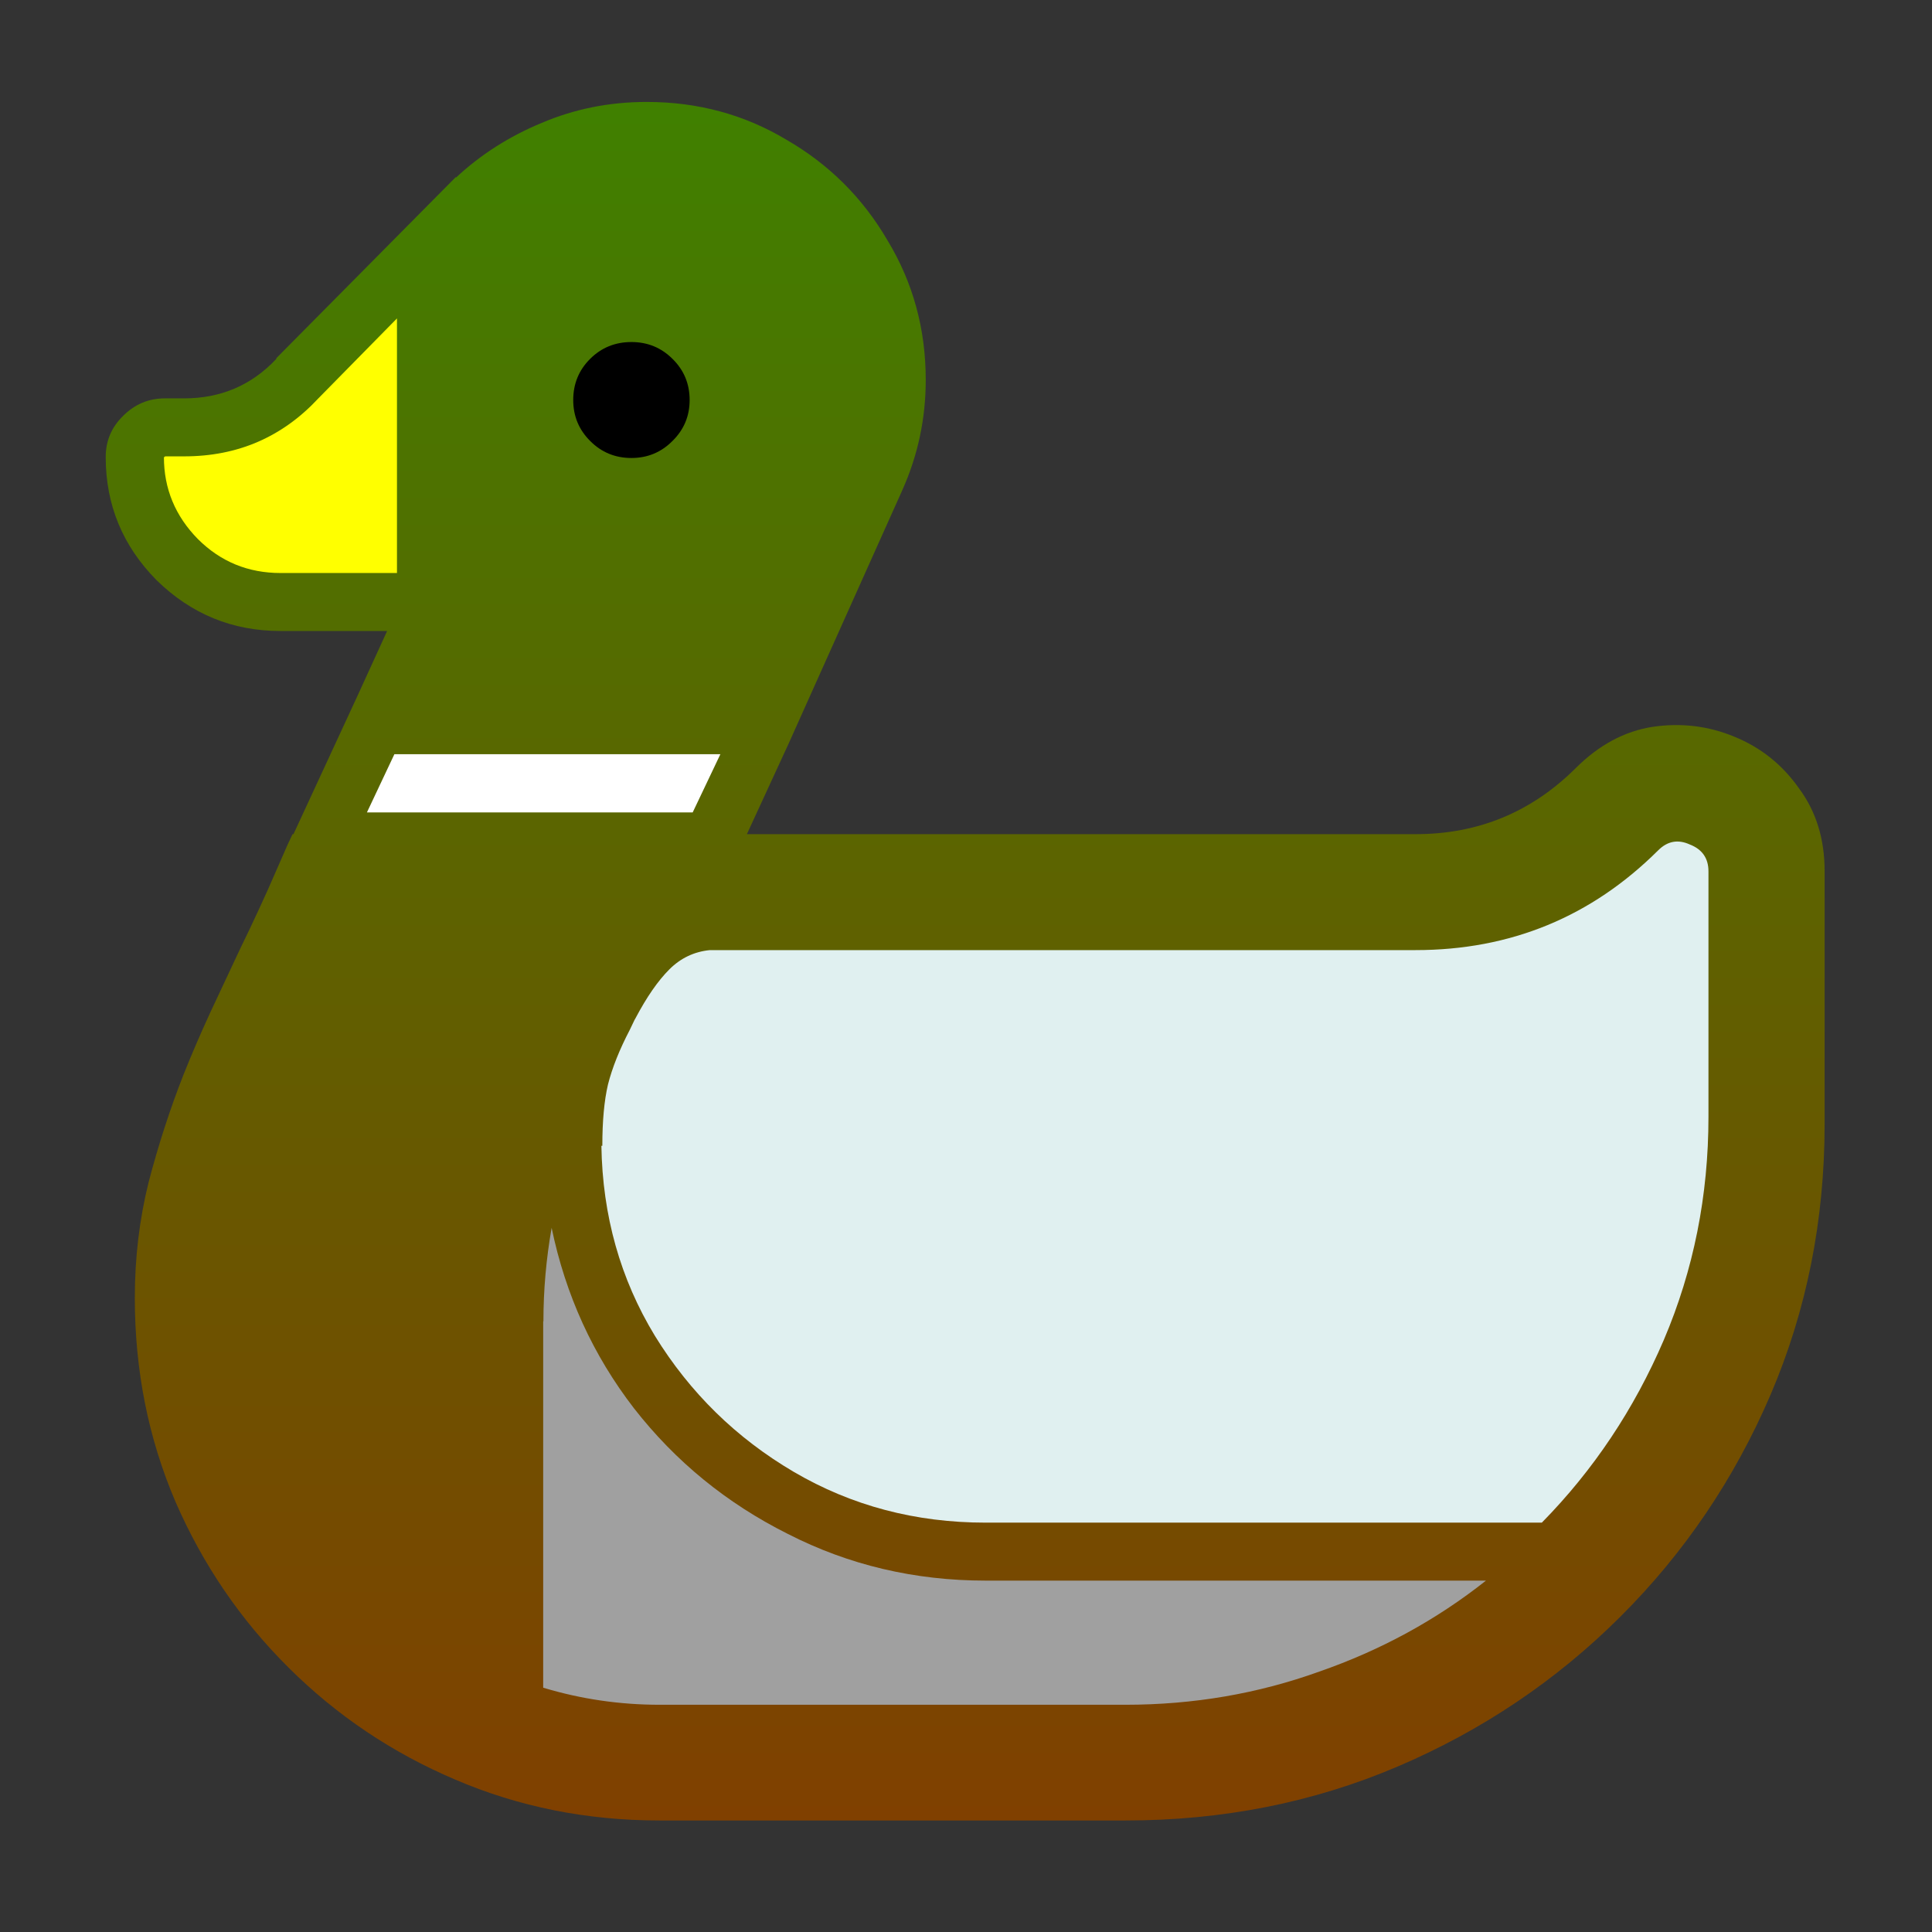 <svg xmlns="http://www.w3.org/2000/svg" xmlns:xlink="http://www.w3.org/1999/xlink" width="64" height="64" viewBox="0 0 16.933 16.933"><rect x="0" y="0" width="16.933" height="16.933" fill="#333333" stroke="none"/><defs><linearGradient id="a"><stop offset="0" stop-color="#804000"/><stop offset="1" stop-color="#408000"/></linearGradient><linearGradient xlink:href="#a" id="b" x1="79.866" x2="79.866" y1="118.361" y2="111.041" gradientUnits="userSpaceOnUse"/></defs><g stroke-width=".487" ><path fill="url(#b)" d="M79.924 112.198q0 .248-.1.472l-.483 1.081-.179.39h2.85q.399 0 .682-.283.148-.148.327-.176.182-.027.348.042.169.069.275.22.11.148.11.355v1.082q0 .617-.23 1.157-.231.541-.641.951-.41.41-.95.641-.538.23-1.158.23H78.79q-.465 0-.871-.175-.403-.172-.71-.479-.307-.306-.482-.71-.173-.406-.173-.871 0-.258.059-.496.062-.238.148-.458.052-.131.114-.266l.127-.272q.042-.086.08-.169.04-.086.075-.168l.048-.11.021-.045h.004l.272-.59.127-.279h-.455q-.306 0-.527-.217-.217-.22-.217-.527 0-.103.073-.175.075-.076.179-.076h.082q.235 0 .393-.169v-.003l.765-.775v.003q.158-.148.365-.234.21-.09.448-.09.327 0 .596.162.272.158.43.43.163.27.163.597z" transform="matrix(2.057 0 0 2.049 -156.29 -226.564)"/><path fill="#fff" d="M77.543 114.048h1.388l.118-.249H77.66z" transform="matrix(2.057 0 0 2.049 -156.29 -226.564)"/><path fill="#a0a0a0" d="M78.294 116.225v1.567q.241.073.496.073h1.985q.434 0 .826-.142.393-.137.71-.389H80.18q-.455 0-.844-.2-.39-.196-.655-.537-.262-.341-.351-.772-.035.2-.035.4z" transform="matrix(2.057 0 0 2.049 -156.29 -226.564)"/><path fill="#e0f0f0" d="M82.011 114.637h-3.007q-.1.01-.172.082-.073.073-.145.21l-.004.007-.02.042q-.066.127-.093.234-.024.103-.024.262h-.004q.007.448.228.813.224.365.592.582.369.217.817.217h2.37q.33-.337.52-.782.19-.448.19-.954v-1.05q0-.084-.08-.115-.075-.034-.134.025-.427.427-1.034.427z" transform="matrix(2.057 0 0 2.049 -156.29 -226.564)"/><path fill="#ff0" d="M77.336 112.277q-.23.248-.571.248h-.083v.003h-.004q0 .203.145.351.145.145.352.145h.496v-1.089z" transform="matrix(2.057 0 0 2.049 -156.29 -226.564)"/><path d="M78.918 112.284q0-.104-.073-.176-.072-.072-.175-.072-.104 0-.176.072t-.072.176q0 .103.072.175.072.073.176.073.103 0 .175-.073.073-.072.073-.175z" transform="matrix(2.057 0 0 2.049 -156.29 -226.564)"/></g></svg>